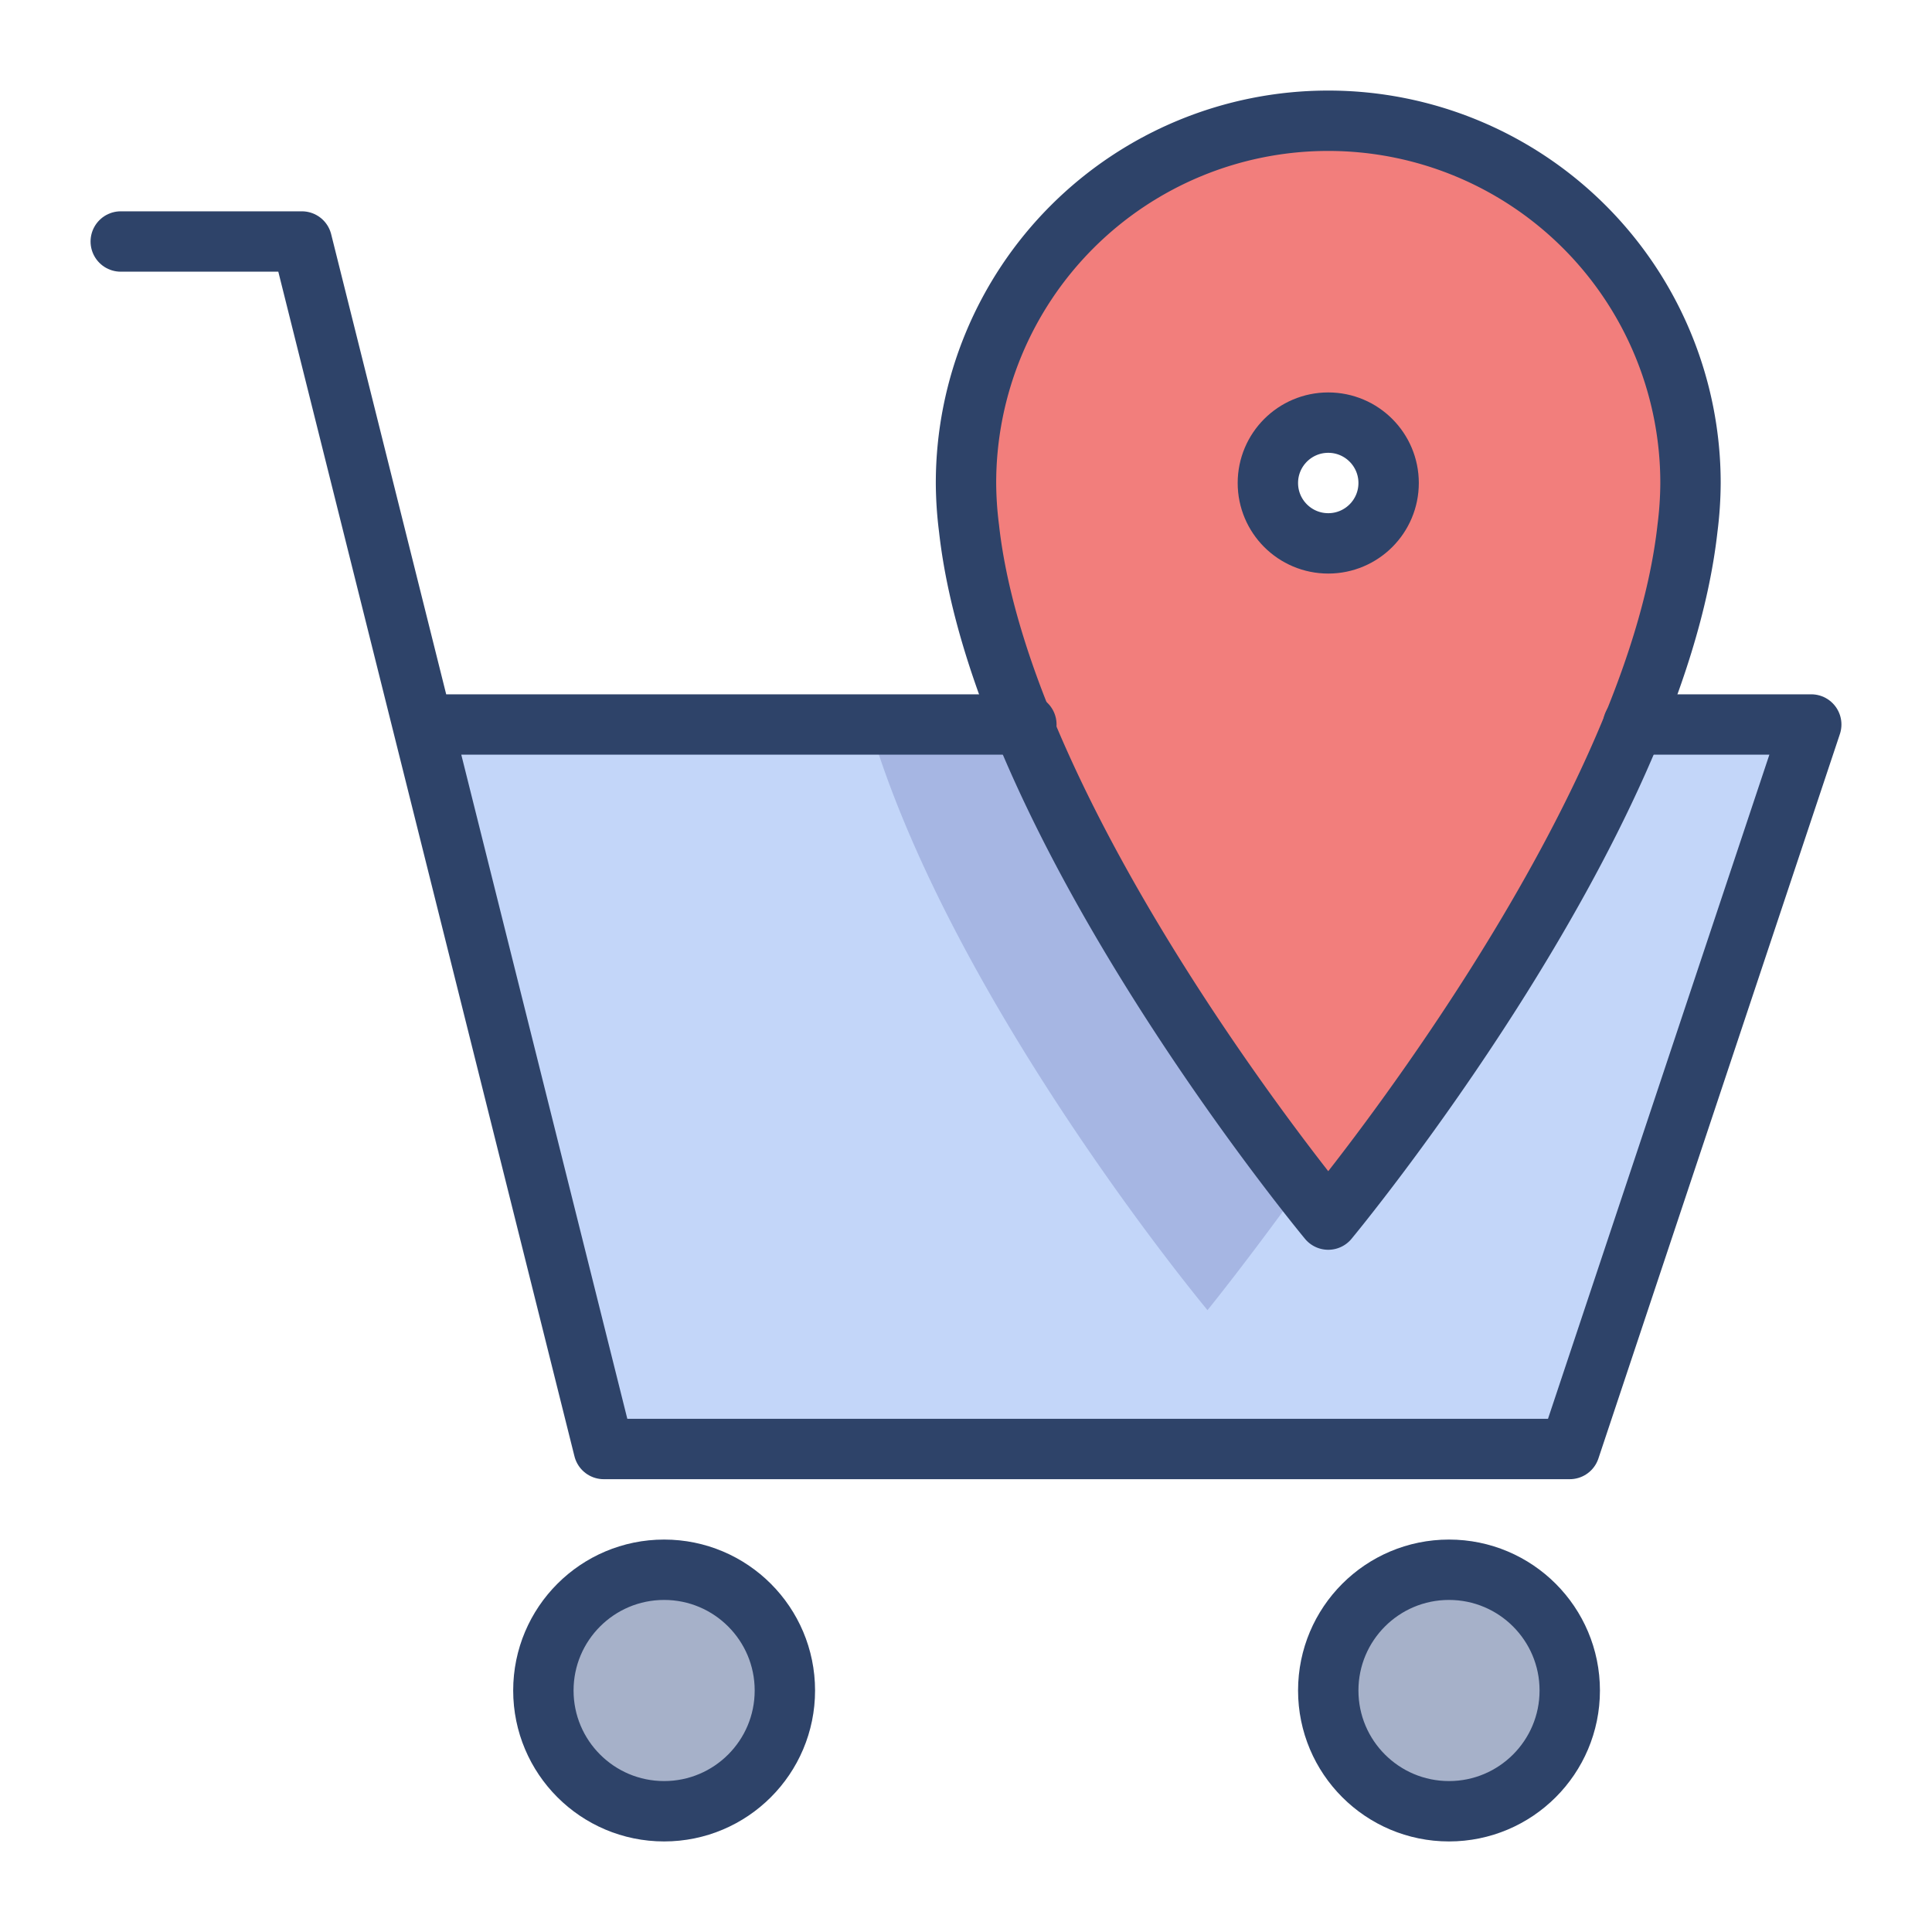 <svg xmlns="http://www.w3.org/2000/svg" viewBox="0 0 64 64" aria-labelledby="title" aria-describedby="desc"><circle data-name="layer3" cx="22" cy="56" r="4" fill="#a6b1c9"/><circle data-name="layer3" cx="48" cy="56" r="4" fill="#a6b1c9"/><path data-name="layer2" d="M54.1 24C50.8 32.3 44 40.4 44 40.4S37.2 32.3 33.9 24H14l6 24h32l8-24z" fill="#c3d6f9"/><path data-name="layer1" d="M44 4a12 12 0 0 0-12 12 12.2 12.2 0 0 0 .1 1.5C33.2 27.4 44 40.4 44 40.4s10.8-13 11.9-22.9A12.2 12.2 0 0 0 56 16 12 12 0 0 0 44 4zm0 14a2 2 0 1 1 2-2 2 2 0 0 1-2 2z" fill="#f27e7c"/><path data-name="opacity" d="M43.1 39.3A71 71 0 0 1 33.9 24h-5.1C31.5 33.2 40 43.4 40 43.4s1.3-1.6 3.1-4.1z" fill="#000064" opacity=".15"/><path data-name="stroke" fill="none" stroke="#2e4369" stroke-linecap="round" stroke-linejoin="round" stroke-width="2" d="M34 24H14M4 8h6l10 40h32l8-24h-5.9"/><circle data-name="stroke" cx="22" cy="56" r="4" fill="none" stroke="#2e4369" stroke-linecap="round" stroke-linejoin="round" stroke-width="2"/><circle data-name="stroke" cx="48" cy="56" r="4" fill="none" stroke="#2e4369" stroke-linecap="round" stroke-linejoin="round" stroke-width="2"/><path data-name="stroke" d="M55.9 17.5A12.2 12.2 0 0 0 56 16a12 12 0 0 0-24 0 12.2 12.2 0 0 0 .1 1.5C33.2 27.4 44 40.4 44 40.4s10.8-13 11.9-22.9z" fill="none" stroke="#2e4369" stroke-linecap="round" stroke-linejoin="round" stroke-width="2"/><circle data-name="stroke" cx="44" cy="16" r="2" fill="none" stroke="#2e4369" stroke-linecap="round" stroke-linejoin="round" stroke-width="2"/></svg>